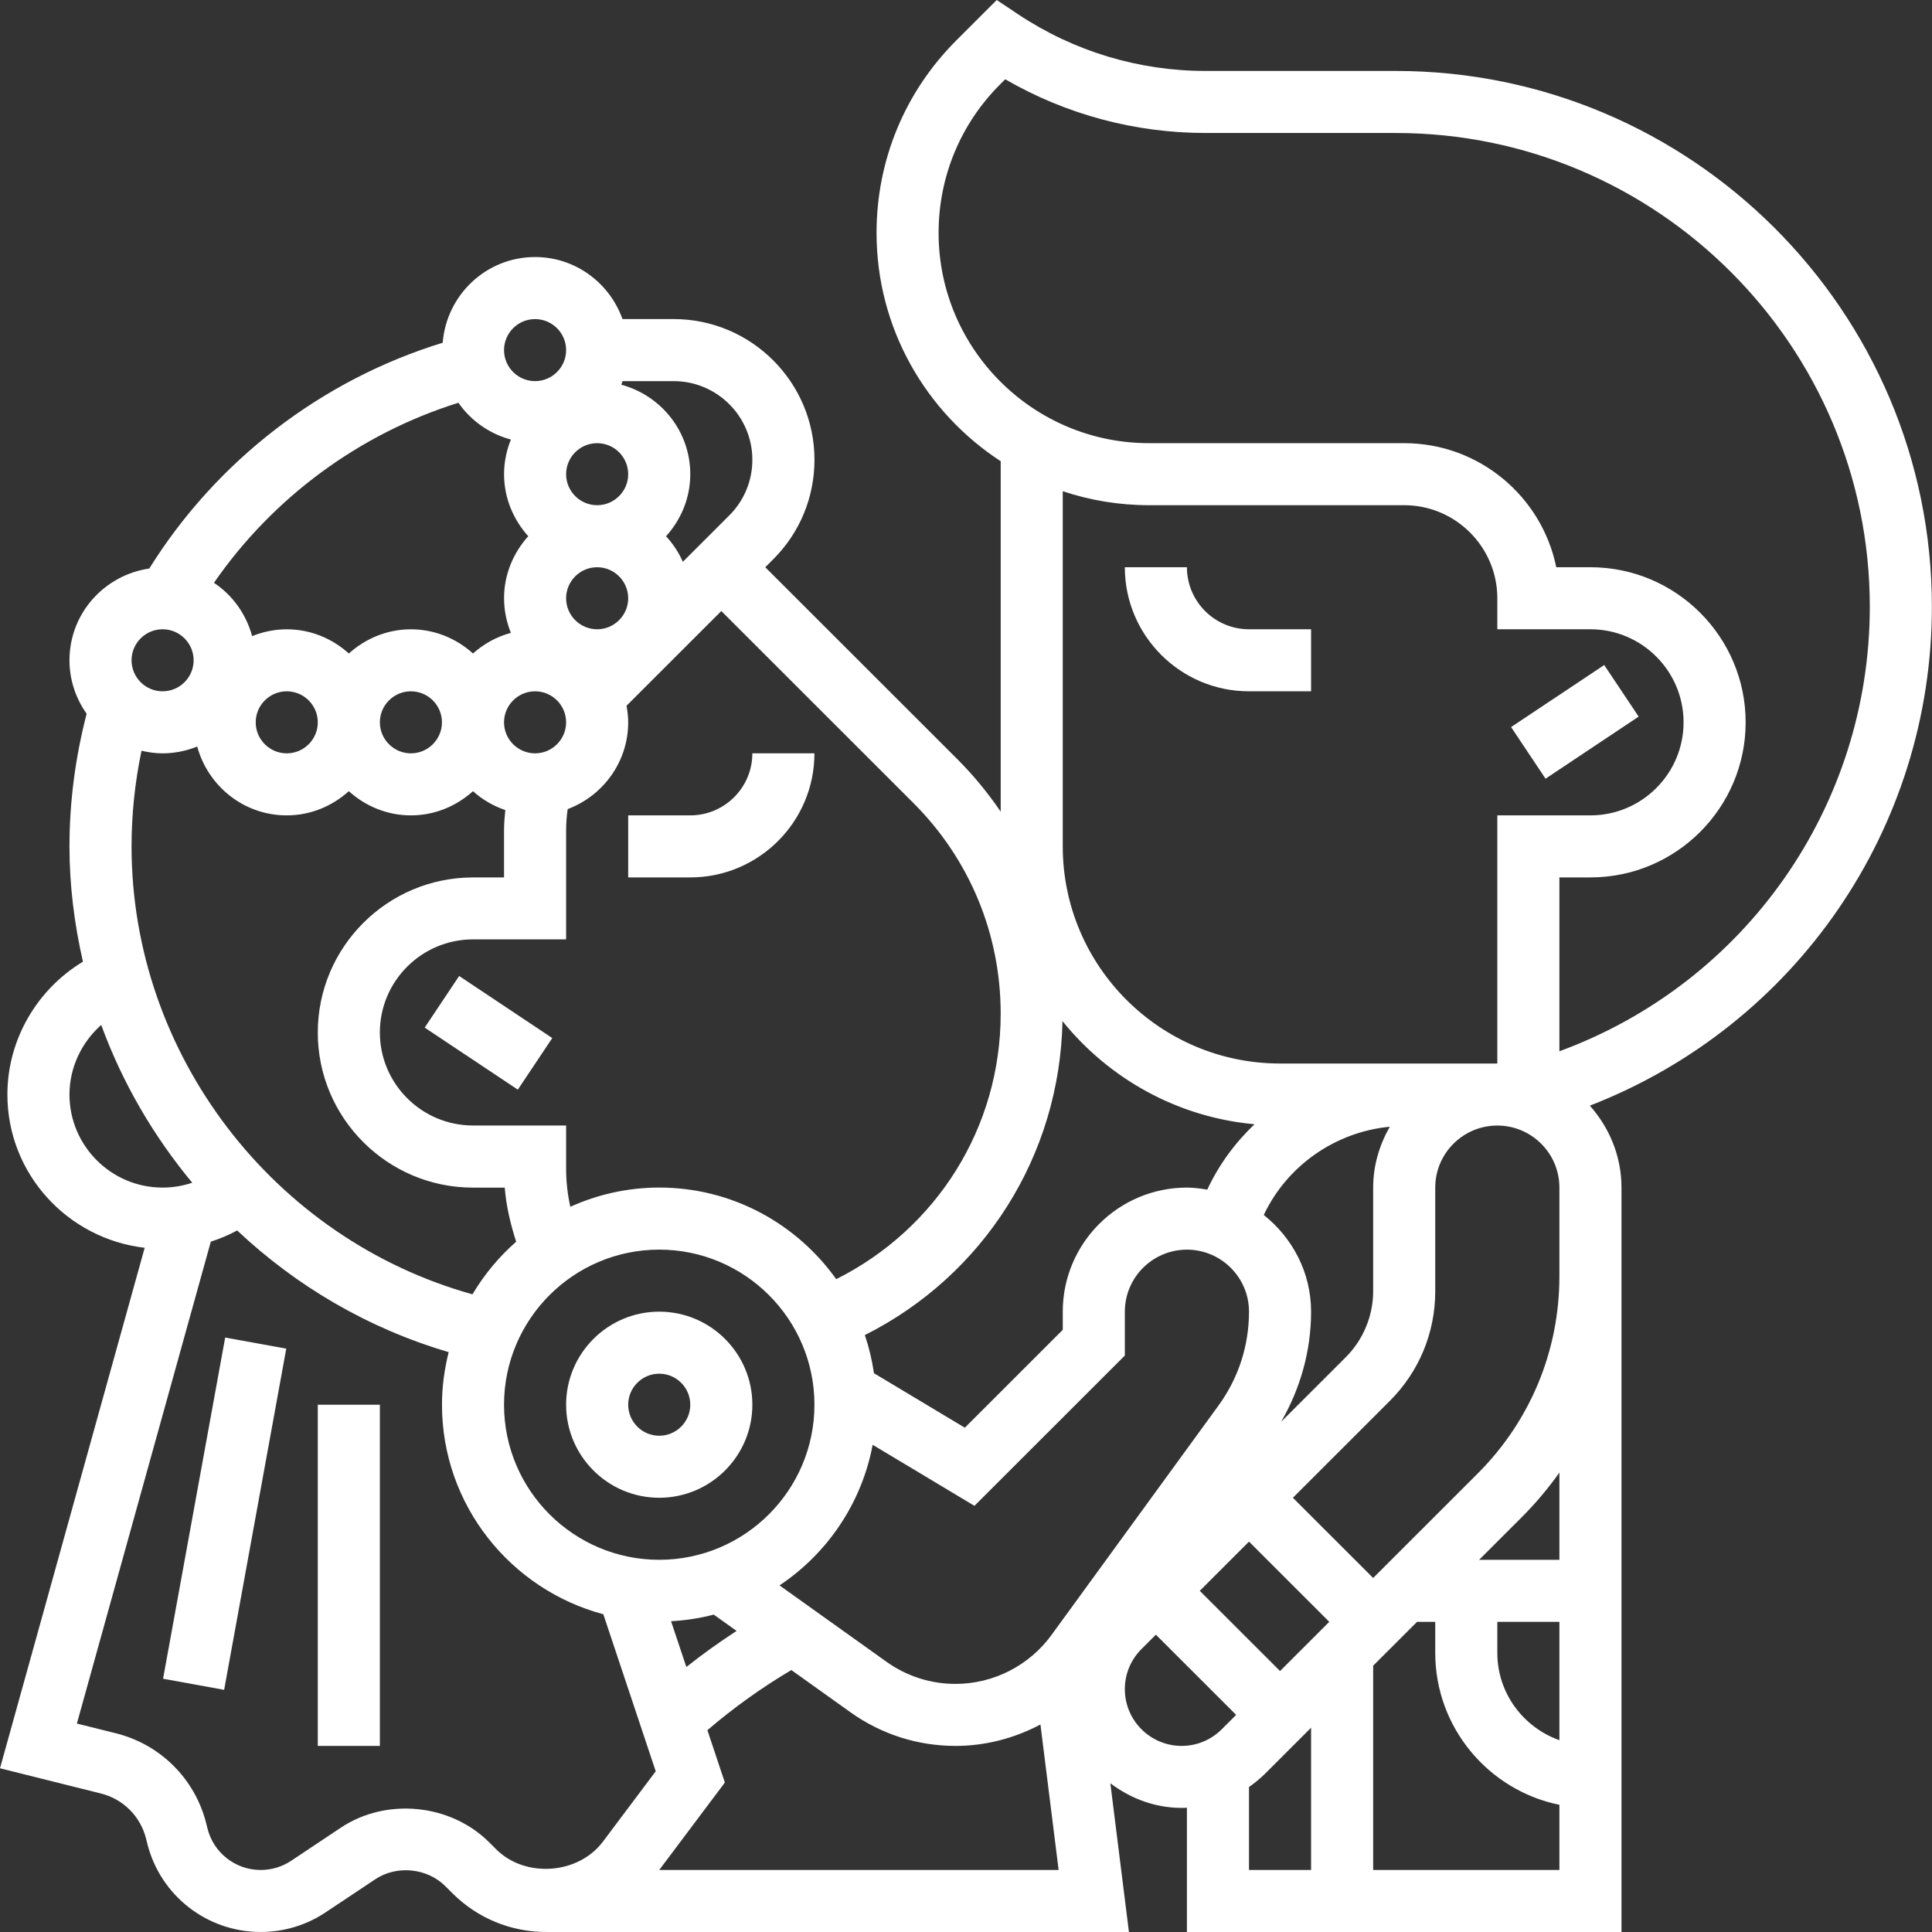 <svg version="1.1" xmlns="http://www.w3.org/2000/svg" xmlns:xlink="http://www.w3.org/1999/xlink" width="512" height="512" viewBox="0,0,256,256"><rect x="0" y="0" width="256" height="256" fill="#333333" stroke="none"/><g fill="#ffffff" fill-rule="nonzero" stroke="none" stroke-width="1" stroke-linecap="butt" stroke-linejoin="miter" stroke-miterlimit="10" stroke-dasharray="" stroke-dashoffset="0" font-family="none" font-weight="none" font-size="none" text-anchor="none" style="mix-blend-mode: normal"><g transform="translate(0,-0)"><g><g transform="translate(0,0.002) scale(4.113,4.11)"><g><path transform="translate(-4.396,32.056) rotate(-33.706) scale(1,1)" d="M48.936,22.287h3.606v2h-3.606z"></path><path d="M62.238,19.559c0,-9.524 -7.748,-17.272 -17.272,-17.272h-6.123c-2.161,0 -4.253,-0.633 -6.051,-1.832l-0.681,-0.455l-1.301,1.301c-1.658,1.658 -2.571,3.862 -2.571,6.207c0,3.079 1.594,5.793 4,7.361v11.299c-0.409,-0.601 -0.874,-1.17 -1.399,-1.695l-6.186,-6.186l0.259,-0.259c0.855,-0.856 1.326,-1.995 1.326,-3.206c0,-2.501 -2.035,-4.536 -4.536,-4.536h-1.649c-0.414,-1.161 -1.514,-2 -2.816,-2c-1.573,0 -2.853,1.221 -2.976,2.763c-3.901,1.198 -7.286,3.799 -9.453,7.28c-1.45,0.211 -2.571,1.449 -2.571,2.957c0,0.643 0.208,1.236 0.553,1.725c-0.36,1.391 -0.553,2.825 -0.553,4.275c0,1.271 0.159,2.513 0.434,3.718c-1.481,0.893 -2.434,2.518 -2.434,4.282c0,2.559 1.94,4.651 4.423,4.942l-4.661,16.78l3.25,0.813c0.718,0.179 1.275,0.736 1.455,1.453l0.039,0.158c0.42,1.681 1.924,2.854 3.656,2.854c0.747,0 1.47,-0.219 2.09,-0.633l1.6,-1.067c0.692,-0.461 1.67,-0.365 2.258,0.224l0.222,0.222c0.809,0.809 1.884,1.254 3.027,1.254h18.773l-0.599,-4.796c0.688,0.523 1.542,0.834 2.467,0.792v4.004h14v-24c0,-1.016 -0.393,-1.935 -1.019,-2.641c6.621,-2.57 11.019,-8.924 11.019,-16.086zM51.238,20.287c1.654,0 3,1.346 3,3c0,1.654 -1.346,3 -3,3h-3v8h-7c-3.86,0 -7,-3.14 -7,-7v-11.451c0.874,0.292 1.808,0.451 2.778,0.451h8.222c1.654,0 3,1.346 3,3v1zM48.238,52.287h2v3.816c-1.161,-0.414 -2,-1.514 -2,-2.816zM47.652,50.287l1.364,-1.364c0.452,-0.452 0.86,-0.937 1.222,-1.448v2.813h-2.586zM50.238,41.145c0,2.404 -0.936,4.664 -2.636,6.364l-3.364,3.364l-2.586,-2.586l3.122,-3.122c0.944,-0.944 1.464,-2.2 1.464,-3.535v-3.343c0,-1.103 0.897,-2 2,-2c1.103,0 2,0.897 2,2zM41.238,53.873l-2.586,-2.586l1.586,-1.586l2.586,2.586zM15.221,41.728c-6.404,-1.783 -10.983,-7.729 -10.983,-14.441c0,-1.042 0.11,-2.075 0.321,-3.084c0.219,0.051 0.444,0.084 0.679,0.084c0.395,0 0.77,-0.081 1.116,-0.22c0.346,1.275 1.501,2.22 2.884,2.22c0.771,0 1.468,-0.301 2,-0.78c0.532,0.48 1.229,0.78 2,0.78c0.771,0 1.468,-0.301 2,-0.78c0.299,0.27 0.652,0.476 1.041,0.609c-0.021,0.218 -0.041,0.437 -0.041,0.657v1.515h-1c-2.757,0 -5,2.243 -5,5c0,2.757 2.243,5 5,5h1.023c0.046,0.596 0.186,1.176 0.368,1.744c-0.554,0.486 -1.029,1.058 -1.408,1.696zM9.238,22.287c0.551,0 1,0.449 1,1c0,0.551 -0.449,1 -1,1c-0.551,0 -1,-0.449 -1,-1c0,-0.551 0.449,-1 1,-1zM12.238,23.287c0,-0.551 0.449,-1 1,-1c0.551,0 1,0.449 1,1c0,0.551 -0.449,1 -1,1c-0.551,0 -1,-0.449 -1,-1zM19.238,18.287c0.551,0 1,0.449 1,1c0,0.551 -0.449,1 -1,1c-0.551,0 -1,-0.449 -1,-1c0,-0.551 0.449,-1 1,-1zM19.238,16.287c-0.551,0 -1,-0.449 -1,-1c0,-0.551 0.449,-1 1,-1c0.551,0 1,0.449 1,1c0,0.551 -0.448,1 -1,1zM17.238,22.287c0.551,0 1,0.449 1,1c0,0.551 -0.449,1 -1,1c-0.551,0 -1,-0.449 -1,-1c0,-0.551 0.449,-1 1,-1zM21.238,40.287c2.757,0 5,2.243 5,5c0,2.757 -2.243,5 -5,5c-2.757,0 -5,-2.243 -5,-5c0,-2.757 2.243,-5 5,-5zM21.619,52.267c0.472,-0.026 0.932,-0.097 1.375,-0.213l0.736,0.526c-0.557,0.362 -1.098,0.75 -1.618,1.163zM25.113,51.112c1.54,-1.028 2.647,-2.648 3.001,-4.533l3.279,1.968l4.845,-4.845v-1.414c0,-1.103 0.897,-2 2,-2c1.103,0 2,0.897 2,2c0,1.096 -0.341,2.144 -0.985,3.029l-5.38,7.397c-0.717,0.985 -1.872,1.574 -3.09,1.574c-0.801,0 -1.569,-0.246 -2.221,-0.711zM44.774,36.325c-0.331,0.582 -0.536,1.245 -0.536,1.962v3.343c0,0.79 -0.32,1.563 -0.878,2.121l-2.087,2.087c0.622,-1.08 0.965,-2.289 0.965,-3.551c0,-1.266 -0.603,-2.383 -1.524,-3.117c0.748,-1.587 2.302,-2.677 4.06,-2.845zM40.416,36.245c-0.628,0.598 -1.149,1.306 -1.522,2.108c-0.214,-0.036 -0.431,-0.066 -0.656,-0.066c-2.206,0 -4,1.794 -4,4v0.586l-3.155,3.155l-2.927,-1.756c-0.062,-0.423 -0.16,-0.835 -0.294,-1.23c3.833,-1.928 6.28,-5.785 6.367,-10.122c1.49,1.848 3.692,3.098 6.187,3.325zM29.425,25.887c1.814,1.814 2.813,4.227 2.813,6.793c0,3.673 -2.064,6.935 -5.298,8.56c-1.27,-1.784 -3.35,-2.954 -5.702,-2.954c-1.021,0 -1.99,0.225 -2.865,0.62c-0.088,-0.401 -0.135,-0.81 -0.135,-1.226v-1.395h-3c-1.654,0 -3,-1.346 -3,-3c0,-1.654 1.346,-3 3,-3h3v-3.515c0,-0.229 0.019,-0.458 0.05,-0.685c1.136,-0.428 1.95,-1.517 1.95,-2.8c0,-0.182 -0.023,-0.359 -0.054,-0.532l3.054,-3.054zM24.238,14.822c0,0.677 -0.263,1.313 -0.741,1.792l-1.499,1.499c-0.131,-0.307 -0.32,-0.582 -0.54,-0.826c0.48,-0.532 0.78,-1.229 0.78,-2c0,-1.383 -0.945,-2.539 -2.22,-2.884c0.015,-0.037 0.022,-0.078 0.036,-0.116h1.649c1.398,0 2.535,1.137 2.535,2.535zM17.238,10.287c0.551,0 1,0.449 1,1c0,0.551 -0.449,1 -1,1c-0.551,0 -1,-0.449 -1,-1c0,-0.551 0.449,-1 1,-1zM14.769,12.984c0.398,0.577 0.996,0.999 1.69,1.187c-0.139,0.346 -0.22,0.721 -0.22,1.116c0,0.771 0.301,1.468 0.78,2c-0.48,0.532 -0.78,1.229 -0.78,2c0,0.395 0.081,0.77 0.22,1.116c-0.461,0.125 -0.876,0.354 -1.22,0.665c-0.532,-0.48 -1.229,-0.78 -2,-0.78c-0.771,0 -1.468,0.301 -2,0.78c-0.532,-0.48 -1.229,-0.78 -2,-0.78c-0.395,0 -0.77,0.081 -1.116,0.22c-0.193,-0.711 -0.631,-1.321 -1.23,-1.719c1.901,-2.753 4.692,-4.808 7.876,-5.805zM5.238,20.287c0.551,0 1,0.449 1,1c0,0.551 -0.449,1 -1,1c-0.551,0 -1,-0.449 -1,-1c0,-0.551 0.449,-1 1,-1zM2.238,35.287c0,-0.872 0.391,-1.683 1.023,-2.244c0.678,1.859 1.679,3.577 2.932,5.087c-0.304,0.102 -0.624,0.157 -0.955,0.157c-1.654,0 -3,-1.346 -3,-3zM15.984,59.619l-0.222,-0.222c-1.247,-1.246 -3.315,-1.451 -4.781,-0.474l-1.6,1.067c-0.292,0.194 -0.63,0.297 -0.981,0.297c-0.813,0 -1.519,-0.551 -1.716,-1.339l-0.039,-0.158c-0.359,-1.436 -1.474,-2.551 -2.91,-2.91l-1.258,-0.314l4.315,-15.536c0.293,-0.096 0.579,-0.213 0.849,-0.361c1.904,1.794 4.221,3.16 6.814,3.922c-0.136,0.544 -0.216,1.11 -0.216,1.695c0,3.236 2.21,5.958 5.198,6.756l1.688,5.063l-1.701,2.268c-0.795,1.06 -2.504,1.182 -3.44,0.246zM21.238,60.287l2.114,-2.819l-0.562,-1.688c0.843,-0.723 1.748,-1.372 2.704,-1.939l1.906,1.362c0.993,0.709 2.163,1.084 3.383,1.084c0.966,0 1.903,-0.247 2.736,-0.691l0.586,4.691zM38.067,56.287c-1.008,0 -1.829,-0.82 -1.829,-1.829c0,-0.488 0.19,-0.947 0.536,-1.293l0.464,-0.464l2.586,2.586l-0.464,0.464c-0.346,0.345 -0.805,0.536 -1.293,0.536zM40.238,57.612c0.19,-0.131 0.369,-0.281 0.536,-0.447l1.464,-1.464v4.586h-2zM44.238,60.287v-6.586l1.414,-1.414h0.586v1c0,2.414 1.721,4.434 4,4.899v2.101zM50.238,33.892v-5.605h1c2.757,0 5,-2.243 5,-5c0,-2.757 -2.243,-5 -5,-5h-1.101c-0.464,-2.279 -2.485,-4 -4.899,-4h-8.222c-3.738,0 -6.778,-3.041 -6.778,-6.778c0,-1.811 0.705,-3.513 1.985,-4.793l0.161,-0.161c1.962,1.135 4.179,1.732 6.459,1.732h6.123c8.421,0 15.272,6.851 15.272,15.272c0,6.427 -3.999,12.129 -10,14.333z"></path><path d="M38.238,18.287h-2c0,2.206 1.794,4 4,4h2v-2h-2c-1.103,0 -2,-0.897 -2,-2z"></path><path d="M20.238,28.287h2c2.206,0 4,-1.794 4,-4h-2c0,1.103 -0.897,2 -2,2h-2z"></path><path transform="translate(-20.688,27.918) rotate(-56.294) scale(1,1)" d="M14.738,31.484h2v3.606h-2z"></path><path d="M21.238,48.287c1.654,0 3,-1.346 3,-3c0,-1.654 -1.346,-3 -3,-3c-1.654,0 -3,1.346 -3,3c0,1.654 1.346,3 3,3zM21.238,44.287c0.551,0 1,0.449 1,1c0,0.551 -0.449,1 -1,1c-0.551,0 -1,-0.449 -1,-1c0,-0.551 0.449,-1 1,-1z"></path><path transform="translate(-42.057,47.19) rotate(-79.69) scale(1,1)" d="M1.648,47.787h11.18v2h-11.18z"></path><path d="M10.238,45.287h2v11h-2z"></path></g></g></g></g></g></svg>